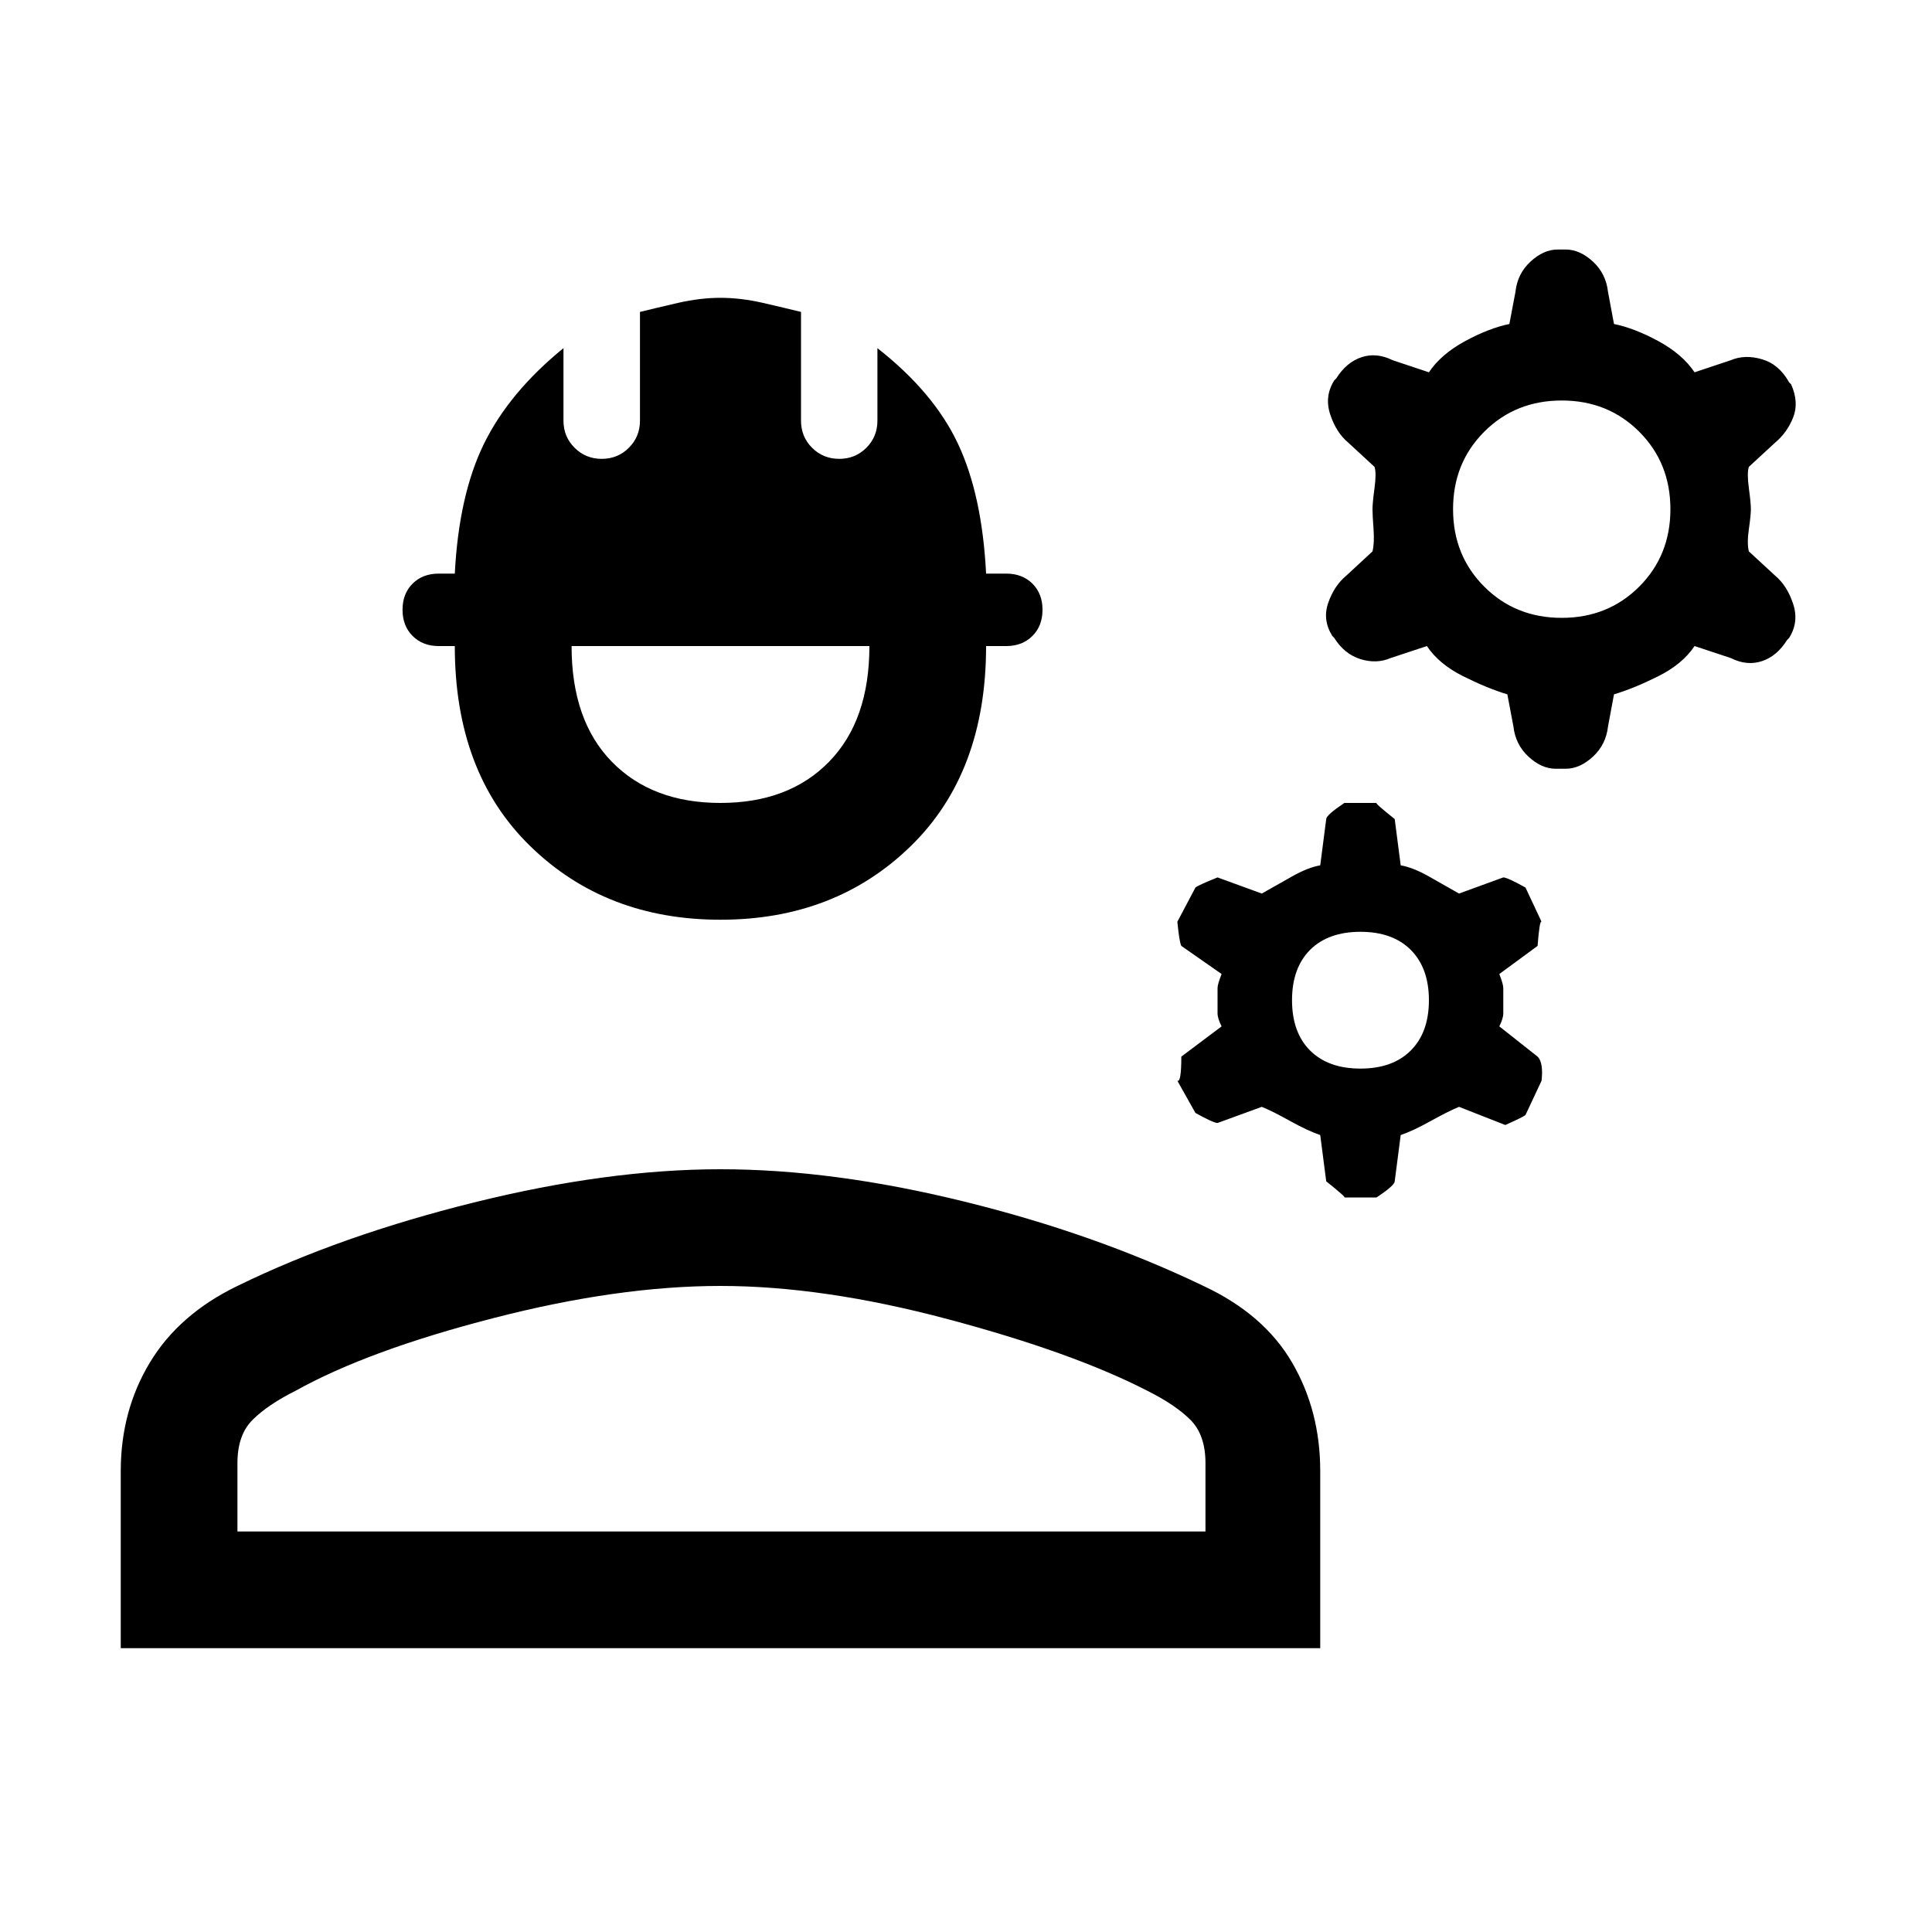 <svg xmlns="http://www.w3.org/2000/svg" height="20" width="20"><path d="M16.104 7.958Q15.958 7.958 15.823 7.833Q15.688 7.708 15.667 7.521L15.604 7.188Q15.396 7.125 15.146 7Q14.896 6.875 14.771 6.688L14.396 6.812Q14.25 6.875 14.083 6.823Q13.917 6.771 13.812 6.604L13.792 6.583Q13.688 6.417 13.75 6.24Q13.812 6.062 13.938 5.958L14.208 5.708Q14.229 5.625 14.219 5.479Q14.208 5.333 14.208 5.271Q14.208 5.208 14.229 5.052Q14.25 4.896 14.229 4.833L13.958 4.583Q13.833 4.479 13.771 4.292Q13.708 4.104 13.812 3.938L13.833 3.917Q13.938 3.75 14.094 3.698Q14.25 3.646 14.417 3.729L14.792 3.854Q14.917 3.667 15.167 3.531Q15.417 3.396 15.625 3.354L15.688 3.021Q15.708 2.833 15.844 2.708Q15.979 2.583 16.125 2.583H16.208Q16.354 2.583 16.49 2.708Q16.625 2.833 16.646 3.021L16.708 3.354Q16.917 3.396 17.167 3.531Q17.417 3.667 17.542 3.854L17.917 3.729Q18.062 3.667 18.24 3.719Q18.417 3.771 18.521 3.958L18.542 3.979Q18.625 4.167 18.562 4.323Q18.5 4.479 18.375 4.583L18.104 4.833Q18.083 4.896 18.104 5.052Q18.125 5.208 18.125 5.271Q18.125 5.333 18.104 5.479Q18.083 5.625 18.104 5.708L18.375 5.958Q18.5 6.062 18.562 6.25Q18.625 6.438 18.521 6.604L18.5 6.625Q18.396 6.792 18.24 6.844Q18.083 6.896 17.917 6.812L17.542 6.688Q17.417 6.875 17.167 7Q16.917 7.125 16.708 7.188L16.646 7.521Q16.625 7.708 16.49 7.833Q16.354 7.958 16.208 7.958ZM16.167 6.396Q16.646 6.396 16.969 6.073Q17.292 5.75 17.292 5.271Q17.292 4.792 16.969 4.469Q16.646 4.146 16.167 4.146Q15.688 4.146 15.365 4.469Q15.042 4.792 15.042 5.271Q15.042 5.75 15.365 6.073Q15.688 6.396 16.167 6.396ZM13.917 12.396Q13.938 12.396 13.729 12.229L13.667 11.75Q13.542 11.708 13.354 11.604Q13.167 11.5 13.062 11.458L12.604 11.625Q12.562 11.625 12.375 11.521L12.188 11.188Q12.229 11.208 12.229 10.938L12.646 10.625Q12.604 10.542 12.604 10.49Q12.604 10.438 12.604 10.354Q12.604 10.271 12.604 10.229Q12.604 10.188 12.646 10.083L12.229 9.792Q12.208 9.75 12.188 9.542L12.375 9.188Q12.396 9.167 12.604 9.083L13.062 9.25Q13.208 9.167 13.375 9.073Q13.542 8.979 13.667 8.958L13.729 8.479Q13.729 8.438 13.917 8.312H14.25Q14.229 8.312 14.438 8.479L14.5 8.958Q14.625 8.979 14.792 9.073Q14.958 9.167 15.104 9.25L15.562 9.083Q15.604 9.083 15.792 9.188L15.958 9.542Q15.938 9.521 15.917 9.792L15.521 10.083Q15.562 10.188 15.562 10.229Q15.562 10.271 15.562 10.354Q15.562 10.438 15.562 10.49Q15.562 10.542 15.521 10.625L15.917 10.938Q15.979 11 15.958 11.188L15.792 11.542Q15.771 11.562 15.583 11.646L15.104 11.458Q15 11.5 14.812 11.604Q14.625 11.708 14.5 11.75L14.438 12.229Q14.438 12.271 14.25 12.396ZM14.083 11.062Q14.417 11.062 14.604 10.875Q14.792 10.688 14.792 10.354Q14.792 10.021 14.604 9.833Q14.417 9.646 14.083 9.646Q13.75 9.646 13.562 9.833Q13.375 10.021 13.375 10.354Q13.375 10.688 13.562 10.875Q13.75 11.062 14.083 11.062ZM7.458 9.521Q6.271 9.521 5.49 8.76Q4.708 8 4.708 6.688H4.542Q4.375 6.688 4.271 6.583Q4.167 6.479 4.167 6.312Q4.167 6.146 4.271 6.042Q4.375 5.938 4.542 5.938H4.708Q4.75 5.125 5.01 4.594Q5.271 4.062 5.833 3.604V4.354Q5.833 4.521 5.948 4.635Q6.062 4.75 6.229 4.75Q6.396 4.75 6.51 4.635Q6.625 4.521 6.625 4.354V3.229Q6.792 3.188 7.021 3.135Q7.25 3.083 7.458 3.083Q7.667 3.083 7.896 3.135Q8.125 3.188 8.292 3.229V4.354Q8.292 4.521 8.406 4.635Q8.521 4.75 8.688 4.75Q8.854 4.75 8.969 4.635Q9.083 4.521 9.083 4.354V3.604Q9.667 4.062 9.917 4.594Q10.167 5.125 10.208 5.938H10.417Q10.583 5.938 10.688 6.042Q10.792 6.146 10.792 6.312Q10.792 6.479 10.688 6.583Q10.583 6.688 10.417 6.688H10.208Q10.208 8 9.427 8.76Q8.646 9.521 7.458 9.521ZM7.458 8.312Q8.167 8.312 8.583 7.885Q9 7.458 9 6.688H5.917Q5.917 7.458 6.333 7.885Q6.75 8.312 7.458 8.312ZM1.25 17.062V15.229Q1.25 14.604 1.552 14.104Q1.854 13.604 2.458 13.312Q3.521 12.792 4.906 12.448Q6.292 12.104 7.458 12.104Q8.625 12.104 9.979 12.438Q11.333 12.771 12.458 13.312Q13.083 13.604 13.375 14.104Q13.667 14.604 13.667 15.229V17.062ZM2.458 15.854H12.479V15.146Q12.479 14.854 12.323 14.698Q12.167 14.542 11.875 14.396Q11.104 14 9.812 13.656Q8.521 13.312 7.458 13.312Q6.396 13.312 5.104 13.646Q3.812 13.979 3.062 14.396Q2.771 14.542 2.615 14.698Q2.458 14.854 2.458 15.146ZM7.479 15.854Q7.479 15.854 7.479 15.854Q7.479 15.854 7.479 15.854Q7.479 15.854 7.479 15.854Q7.479 15.854 7.479 15.854Q7.479 15.854 7.479 15.854Q7.479 15.854 7.479 15.854Q7.479 15.854 7.479 15.854Q7.479 15.854 7.479 15.854Z"/></svg>